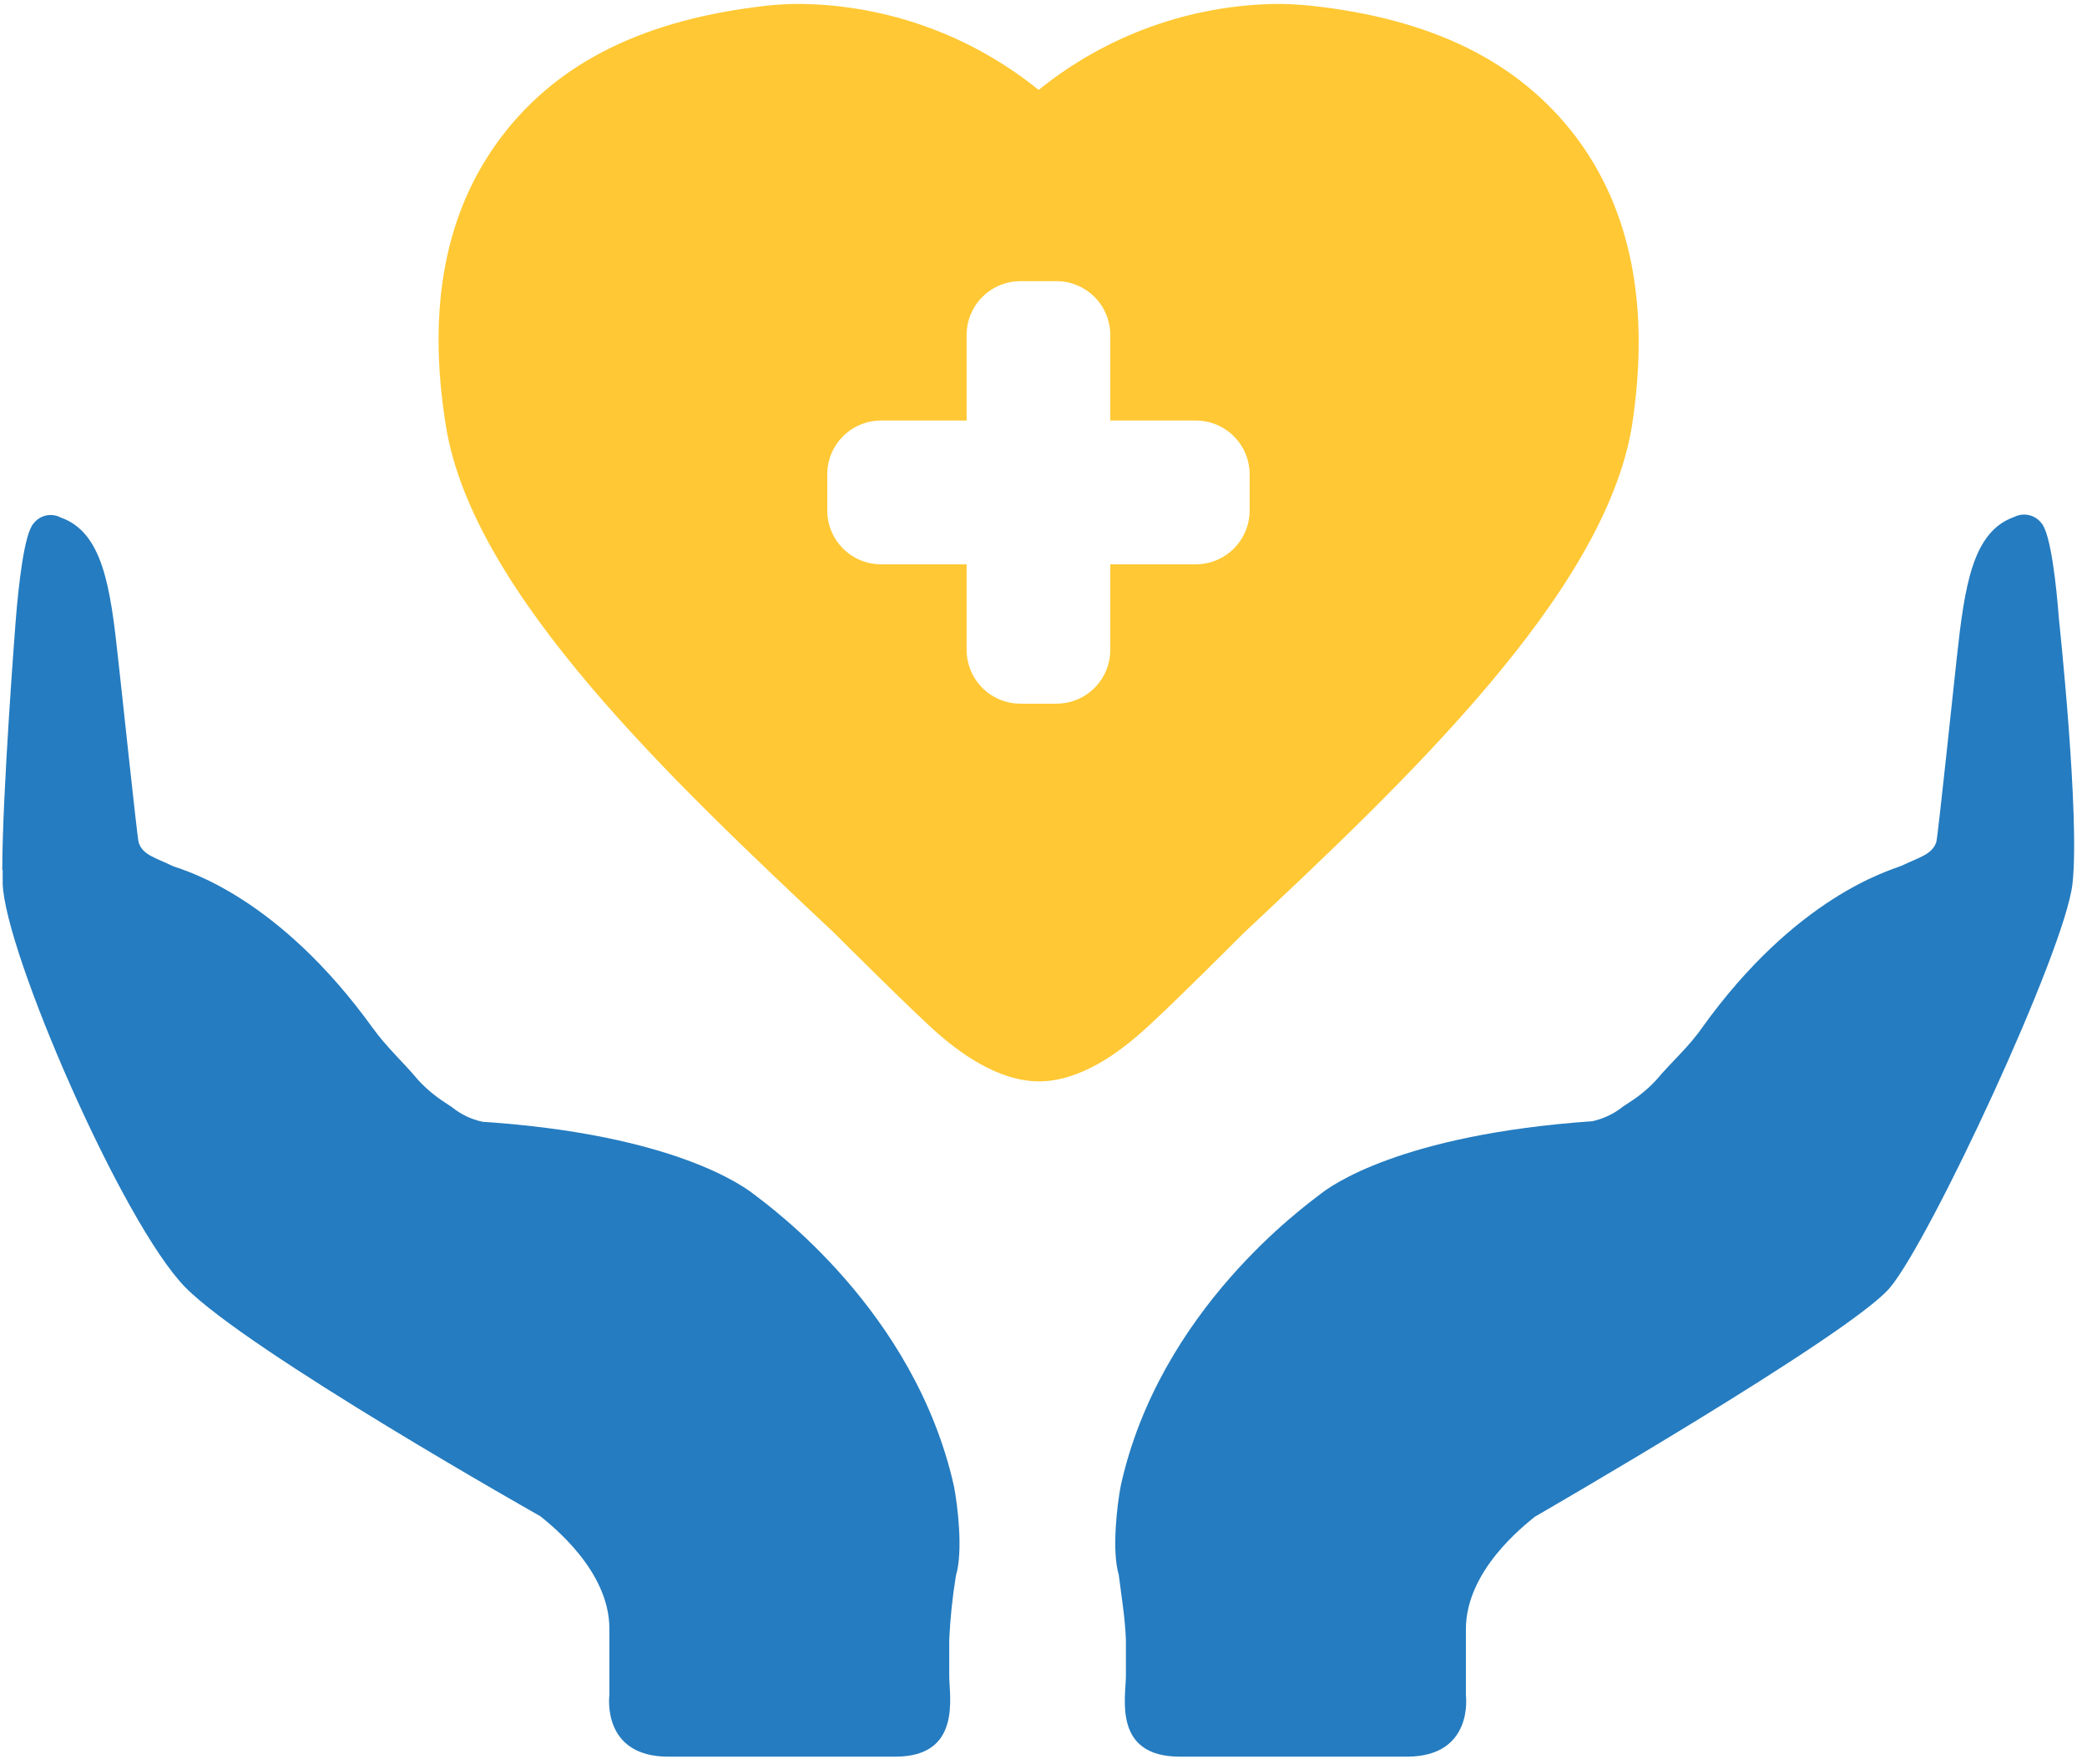 <svg width="155" height="131" viewBox="0 0 155 131" fill="none" xmlns="http://www.w3.org/2000/svg">
<path d="M117 10.11C112.77 4.56 106.33 1.39 97.32 0.42C96.46 0.34 95.67 0.29 94.89 0.29C88.422 0.359 82.167 2.611 77.14 6.68C72.115 2.613 65.864 0.361 59.4 0.29V0.29C58.588 0.288 57.777 0.332 56.97 0.42C47.97 1.42 41.51 4.56 37.28 10.11C33.05 15.66 31.69 22.86 33.12 31.65C35.12 44.09 50.01 58.05 61.97 69.3C61.97 69.3 67.97 75.3 69.73 76.82C71.08 77.98 74 80.31 77.17 80.31C80.34 80.31 83.26 77.98 84.6 76.82C86.39 75.29 92.36 69.3 92.36 69.3C104.36 58.05 119.16 44.08 121.2 31.65C122.56 22.86 121.17 15.61 117 10.11ZM92.81 37.91C92.81 38.971 92.388 39.988 91.638 40.739C90.888 41.489 89.871 41.91 88.81 41.91H82.46V48.26C82.46 49.321 82.038 50.338 81.288 51.089C80.538 51.839 79.52 52.26 78.46 52.26H75.79C74.729 52.26 73.711 51.839 72.961 51.089C72.211 50.338 71.79 49.321 71.79 48.26V41.91H65.44C64.379 41.91 63.361 41.489 62.611 40.739C61.861 39.988 61.44 38.971 61.44 37.91V35.23C61.44 34.169 61.861 33.152 62.611 32.402C63.361 31.651 64.379 31.23 65.44 31.23H71.79V24.88C71.79 23.819 72.211 22.802 72.961 22.052C73.711 21.302 74.729 20.88 75.79 20.88H78.46C79.52 20.88 80.538 21.302 81.288 22.052C82.038 22.802 82.46 23.819 82.46 24.88V31.23H88.81C89.871 31.23 90.888 31.651 91.638 32.402C92.388 33.152 92.81 34.169 92.81 35.23V37.91Z" fill="#FFC834"/>
<path d="M0.199 64.61V65.61C0.339 70.66 9.089 90.85 13.769 95.61C18.449 100.37 40.139 112.61 40.139 112.61C40.919 113.26 45.259 116.61 45.259 120.96V125.89C45.259 125.89 44.639 130.46 49.629 130.46H66.499C71.439 130.46 70.499 126 70.499 124.46V121.77C70.573 120.172 70.74 118.579 70.999 117C71.549 115.17 71.109 111.71 70.849 110.37C67.919 97.3 57.139 89.58 55.959 88.67C55.309 88.17 50.149 84.26 35.839 83.31C35.004 83.133 34.222 82.76 33.559 82.22L33.049 81.88C32.313 81.409 31.64 80.844 31.049 80.2C29.959 78.89 28.719 77.79 27.679 76.34C20.679 66.64 13.899 64.7 12.879 64.34C11.529 63.69 10.599 63.5 10.299 62.57C10.179 62.14 8.999 50.87 8.779 48.98C8.199 43.55 7.619 39.52 4.499 38.43C4.168 38.256 3.785 38.205 3.419 38.285C3.053 38.366 2.727 38.573 2.499 38.87C1.789 39.62 1.369 43.56 1.169 46.06C1.169 46.06 0.169 58.85 0.169 64.62L0.199 64.61Z" fill="#257CC0"/>
<path d="M151.599 38.83C151.368 38.538 151.042 38.334 150.678 38.254C150.313 38.174 149.933 38.222 149.599 38.39C146.489 39.48 145.909 43.51 145.319 48.94C145.109 50.83 143.93 62.1 143.81 62.53C143.5 63.46 142.579 63.65 141.219 64.3C140.219 64.69 133.38 66.63 126.43 76.3C125.43 77.75 124.15 78.85 123.05 80.16C122.461 80.807 121.789 81.372 121.05 81.84L120.54 82.18C119.872 82.718 119.088 83.091 118.25 83.27C103.94 84.27 98.779 88.13 98.129 88.63C96.96 89.54 86.129 97.26 83.24 110.33C82.98 111.67 82.549 115.13 83.09 116.96C83.29 118.56 83.559 120.16 83.62 121.77V124.46C83.62 126.02 82.62 130.46 87.62 130.46H104.489C109.489 130.46 108.87 125.89 108.87 125.89V121C108.87 116.63 113.199 113.3 113.979 112.65C113.979 112.65 137.369 99.16 140.349 95.65C143.329 92.14 153.35 70.65 153.92 65.65C154.49 60.65 152.92 46.02 152.92 46.02C152.73 43.52 152.309 39.58 151.599 38.83Z" fill="#257CC0"/>
</svg>
